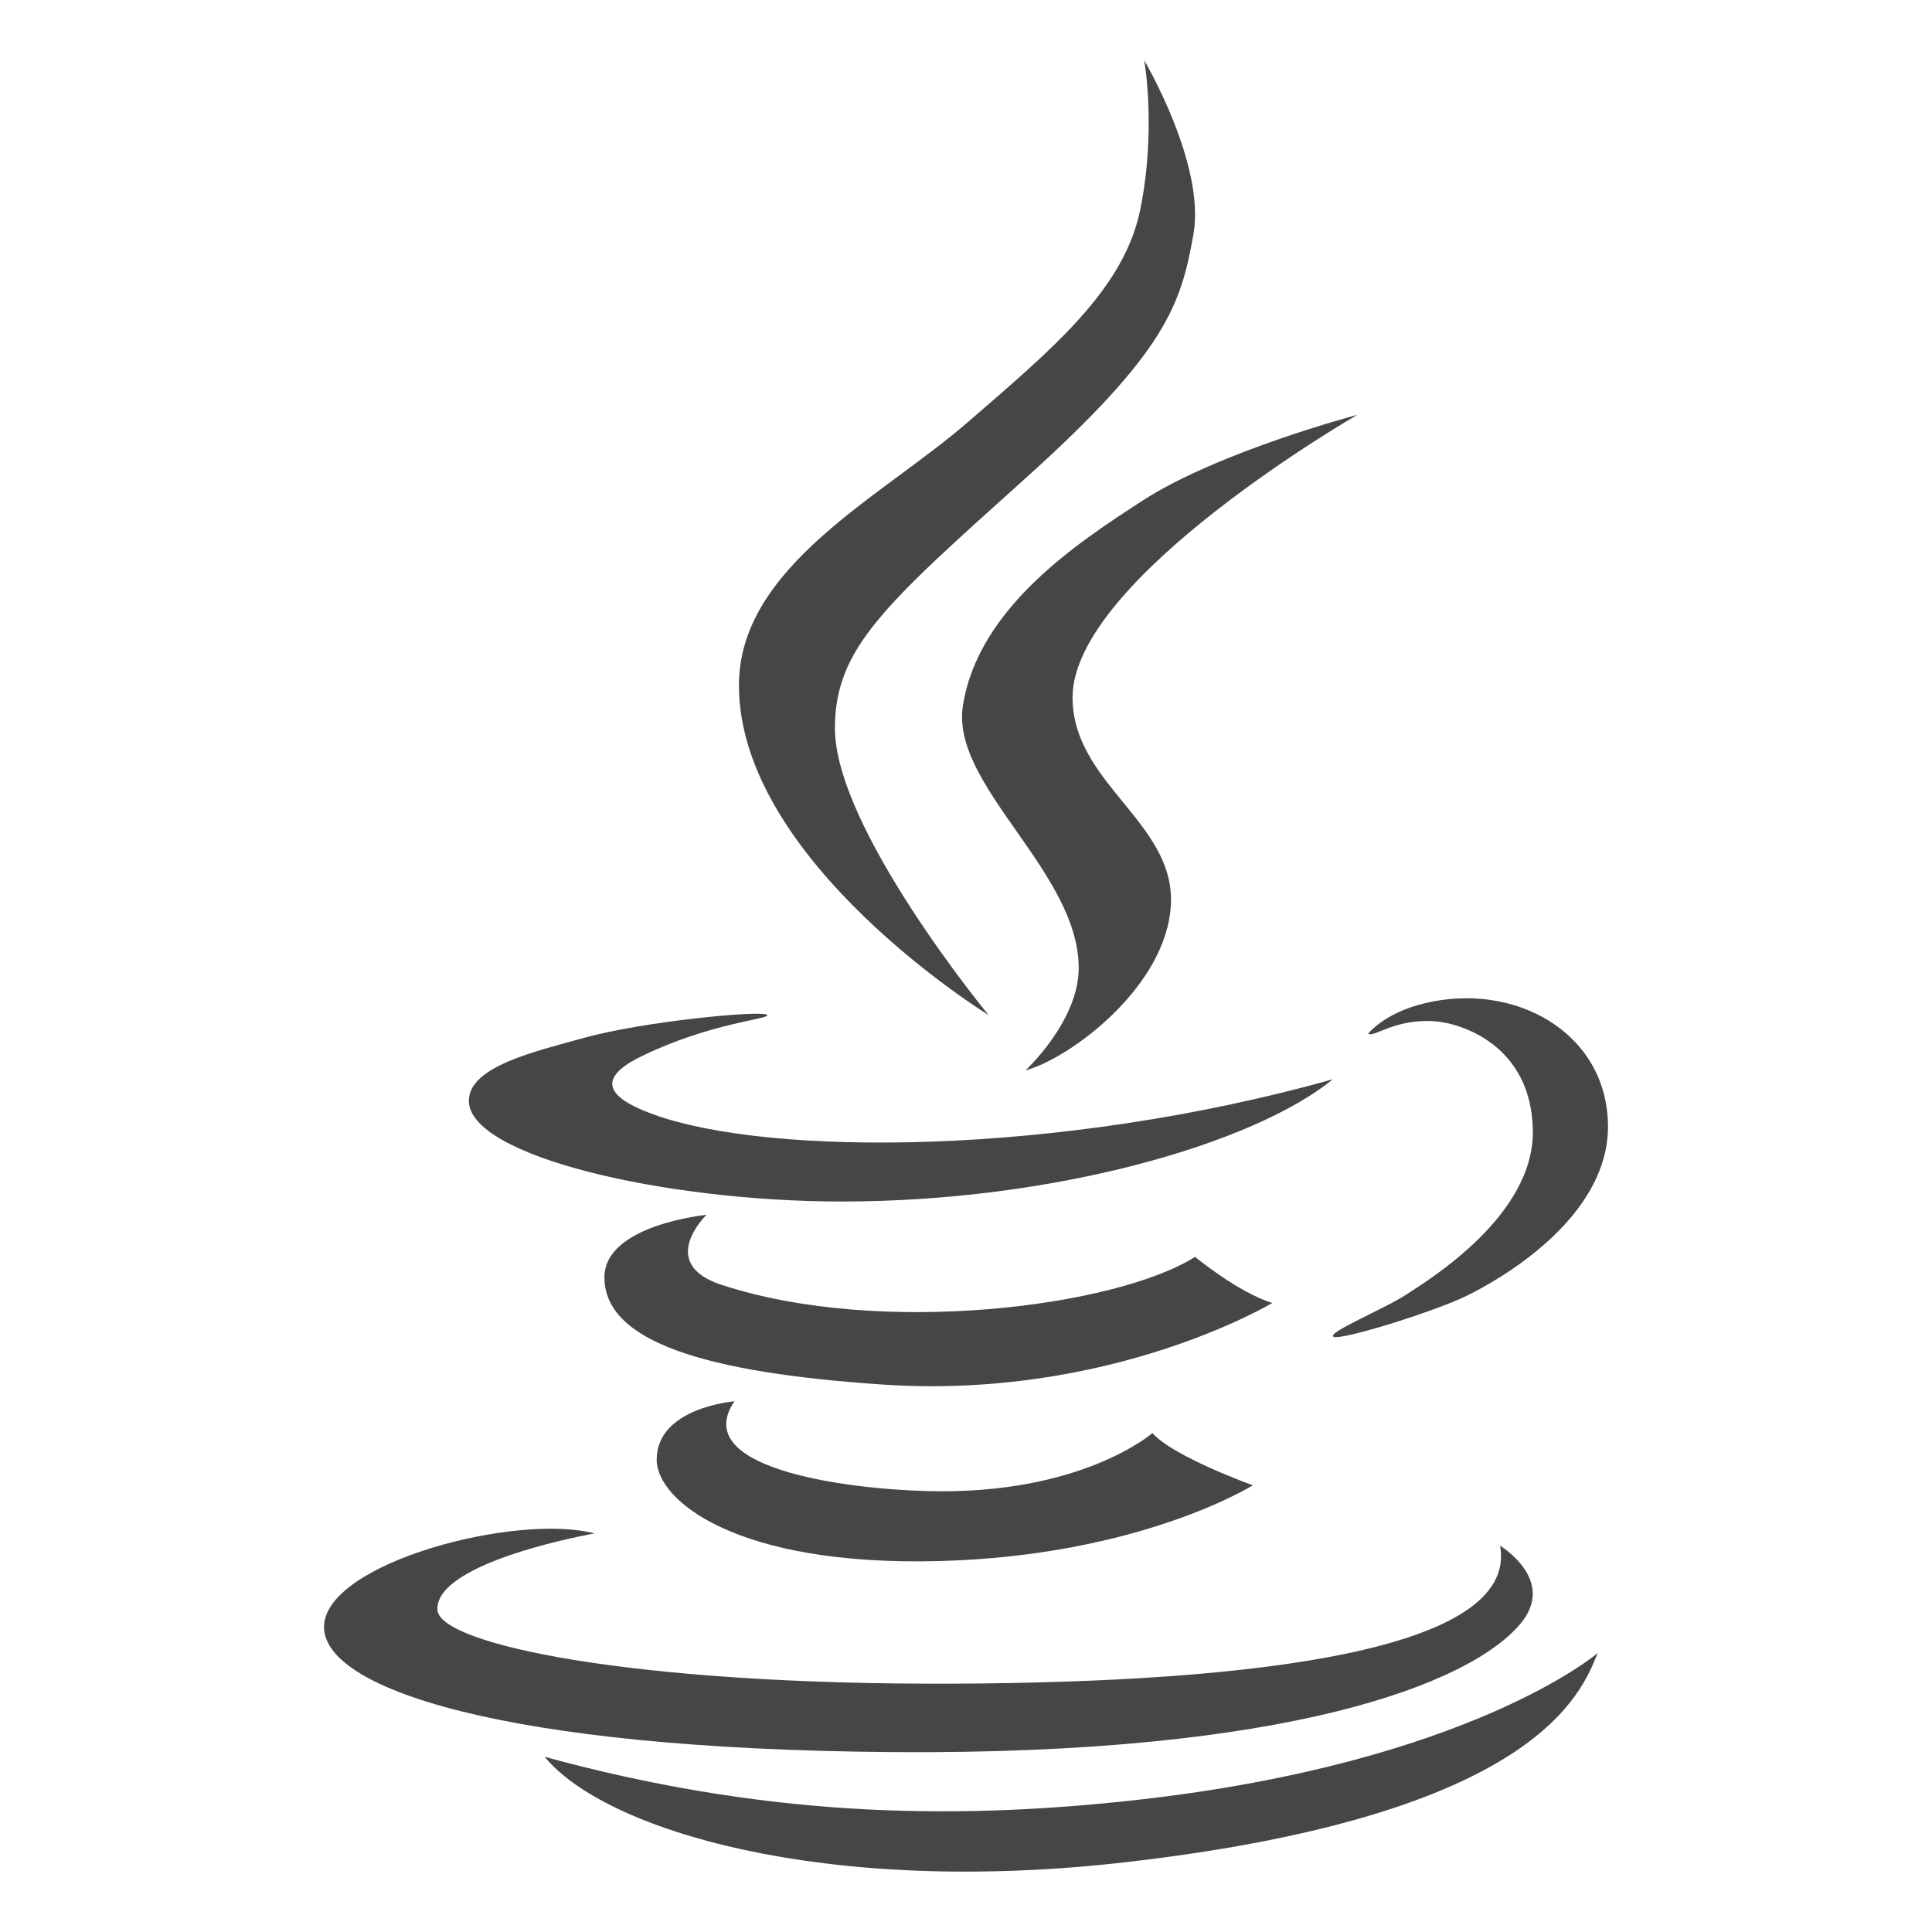 <?xml version="1.0" encoding="utf-8"?>
<!-- Generator: Adobe Illustrator 16.0.4, SVG Export Plug-In . SVG Version: 6.00 Build 0)  -->
<!DOCTYPE svg PUBLIC "-//W3C//DTD SVG 1.1//EN" "http://www.w3.org/Graphics/SVG/1.1/DTD/svg11.dtd">
<svg version="1.1" id="Layer_1" xmlns="http://www.w3.org/2000/svg" xmlns:xlink="http://www.w3.org/1999/xlink" x="0px" y="0px"
	 width="512px" height="512px" viewBox="0 0 512 512" enable-background="new 0 0 512 512" xml:space="preserve">
<g>
	<path fill="#454646" d="M303.242,16c0,0,16.291,27.594,13.032,46.055c-3.257,18.461-7.054,31.039-44.522,64.703
		c-37.457,33.664-50.488,45.055-50.488,66.242c0,26.602,40.721,76.008,40.721,76.008s-66.16-40.68-66.16-87.382
		c0-31.492,37.814-49.984,60.402-69.531c22.586-19.539,41.586-35.289,45.934-56.461C306.502,34.453,303.242,16,303.242,16z"/>
	<path fill="#454646" d="M359.714,109.93c0,0-75.474,43.438-75.474,74.891c0,22.835,27.15,33.148,26.062,54.867
		c-1.082,21.727-26.602,40.727-38.551,43.984c0,0,14.119-13.023,14.119-27.148c0-25.523-34.008-48.359-30.693-69.5
		c4.092-26.055,30.619-43.328,47.525-54.297C322.79,119.695,359.714,109.93,359.714,109.93z"/>
	<path fill="#454646" d="M362.605,273.898c1.271,1.266,6.882-3.977,17.554-3.258c7.063,0.484,25.704,6.336,26.063,28.953
		c0.361,22.633-27.688,39.641-33.477,43.438c-5.795,3.805-21.184,10.133-19.369,11.219c1.809,1.094,26.244-6.508,34.931-10.672
		c8.684-4.164,38.004-20.633,37.823-45.25c-0.182-24.609-24.613-38.367-48.861-32.391
		C366.856,268.492,362.605,273.898,362.605,273.898z"/>
	<path fill="#454646" d="M203.342,269.007c0.539,1.078-15.07,2.031-33.342,10.914c-15.01,7.289-4.973,12.453,3.211,15.422
		c30.676,11.133,107.049,11.133,180.019-9.32c-21.211,17.195-74.052,32.391-130.158,32.391c-46.693,0-98.818-11.938-98.818-26.695
		c0-9.133,17.637-13.086,30.596-16.695C170.412,270.671,202.621,267.562,203.342,269.007z"/>
	<path fill="#454646" d="M187.234,321.945c0,0-13.371,12.875,3.986,18.555c42.346,13.859,104.607,5.781,125.484-7.414
		c0,0,11.518,9.5,20.477,12.211c0,0-42.802,25.703-103.253,21.625c-46.875-3.156-73.748-11.312-73.748-28.414
		C160.18,324.578,187.234,321.945,187.234,321.945z"/>
	<path fill="#454646" d="M194.656,371.351c0,0-20.629,1.633-20.629,15.477c0,10.875,21.172,28.234,74.652,26.875
		s83.339-20.086,83.339-20.086s-21.173-7.602-26.601-13.844c0,0-18.82,16.477-59.574,15.383
		C222.238,394.523,182.713,388.734,194.656,371.351z"/>
	<path fill="#454646" d="M157.555,406.375c0,0-42.348,7.406-41.625,20.273c0.51,9.102,51.646,19.938,137.096,19.539
		c78.994-0.359,149.58-8.688,144.511-36.555c0,0,15.08,9.062,5.43,20.633c-13.285,15.922-61.416,34.781-165.781,34.062
		c-104.365-0.727-152.386-17.031-151.298-33.695C86.975,413.976,136.924,400.945,157.555,406.375z"/>
	<path fill="#454646" d="M423.417,438.062c0,0-33.736,28.976-121.8,38.898c-51.719,5.828-100.988,3.984-157.271-11.383
		c15.834,19.344,73.912,37.133,154.014,27.922C407.671,480.944,419.072,448.562,423.417,438.062z"/>
</g>
</svg>
